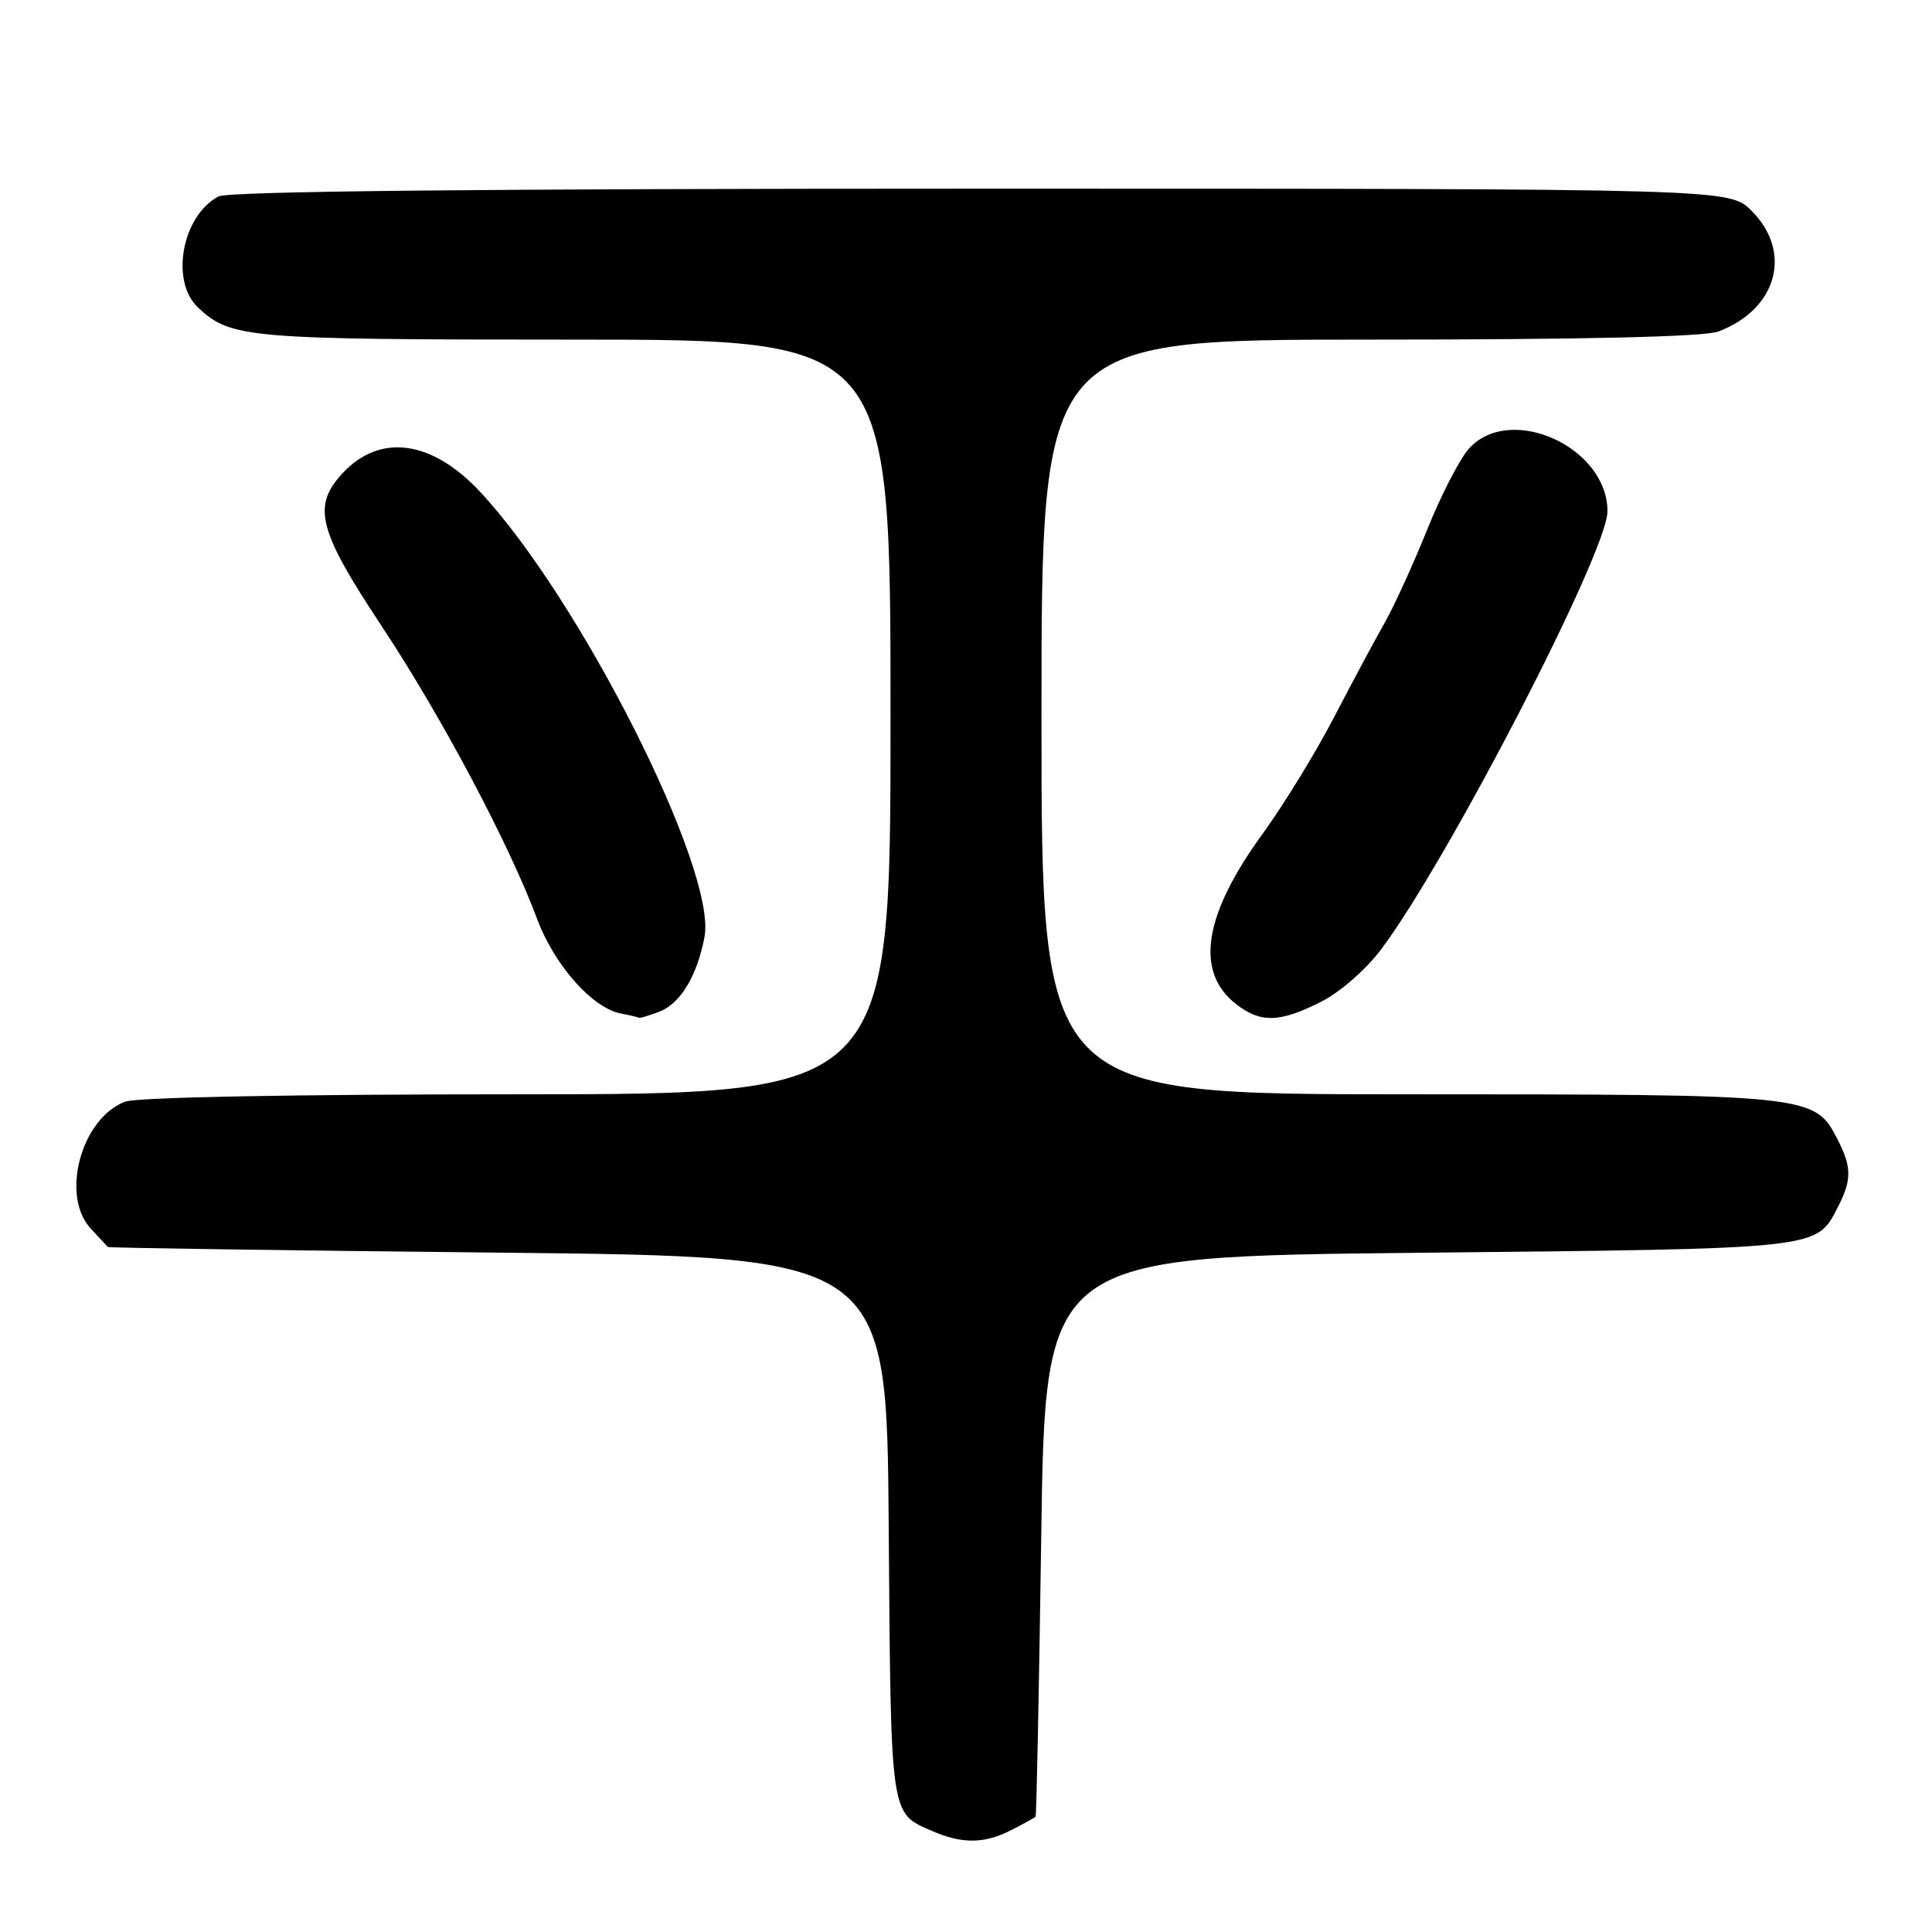 <?xml version="1.0" encoding="UTF-8" standalone="no"?>
<!DOCTYPE svg PUBLIC "-//W3C//DTD SVG 1.1//EN" "http://www.w3.org/Graphics/SVG/1.1/DTD/svg11.dtd" >
<svg xmlns="http://www.w3.org/2000/svg" xmlns:xlink="http://www.w3.org/1999/xlink" version="1.1" viewBox="0 0 256 256">
 <g >
 <path fill="currentColor"
d=" M 134.05 242.47 C 135.67 241.64 137.10 240.85 137.22 240.72 C 137.34 240.60 137.68 223.85 137.97 203.50 C 138.50 166.50 138.50 166.50 188.00 166.00 C 241.39 165.46 240.63 165.54 243.49 160.02 C 245.40 156.33 245.39 154.65 243.43 150.87 C 240.43 145.06 239.80 145.00 186.53 145.00 C 138.00 145.00 138.00 145.00 138.00 95.00 C 138.00 45.00 138.00 45.00 181.43 45.00 C 209.77 45.00 225.85 44.63 227.68 43.93 C 235.49 40.98 237.57 33.41 232.08 27.92 C 229.15 25.00 229.15 25.00 130.01 25.00 C 63.93 25.00 30.23 25.34 28.94 26.03 C 24.11 28.62 22.52 37.27 26.25 40.76 C 30.59 44.82 32.69 45.00 76.07 45.00 C 118.00 45.00 118.00 45.00 118.00 95.00 C 118.00 145.00 118.00 145.00 68.57 145.00 C 38.87 145.00 18.11 145.39 16.57 145.98 C 10.75 148.19 7.98 158.46 12.04 162.81 C 13.16 164.02 14.17 165.10 14.29 165.23 C 14.41 165.35 37.67 165.69 66.00 165.98 C 117.50 166.50 117.50 166.50 117.76 202.41 C 118.05 241.06 117.92 240.18 123.50 242.61 C 127.50 244.36 130.49 244.32 134.05 242.47 Z  M 87.39 134.04 C 90.15 132.99 92.37 129.32 93.35 124.16 C 95.03 115.35 76.93 79.45 63.61 65.16 C 57.21 58.30 50.34 57.38 45.39 62.71 C 41.33 67.09 42.15 70.25 50.61 83.02 C 58.49 94.92 67.50 111.89 71.18 121.79 C 73.44 127.86 78.49 133.57 82.25 134.29 C 83.49 134.53 84.58 134.79 84.68 134.86 C 84.79 134.94 86.00 134.57 87.39 134.04 Z  M 175.03 132.75 C 177.57 131.47 181.00 128.47 183.02 125.78 C 191.95 113.85 213.00 73.10 213.00 67.75 C 213.00 59.27 200.21 53.43 194.70 59.38 C 193.48 60.69 190.98 65.53 189.13 70.13 C 187.28 74.73 184.72 80.34 183.44 82.59 C 182.16 84.83 179.14 90.47 176.73 95.11 C 174.33 99.74 170.07 106.68 167.28 110.52 C 159.48 121.25 158.31 128.74 163.75 133.02 C 167.01 135.58 169.55 135.52 175.03 132.75 Z "/>
</g>
</svg>